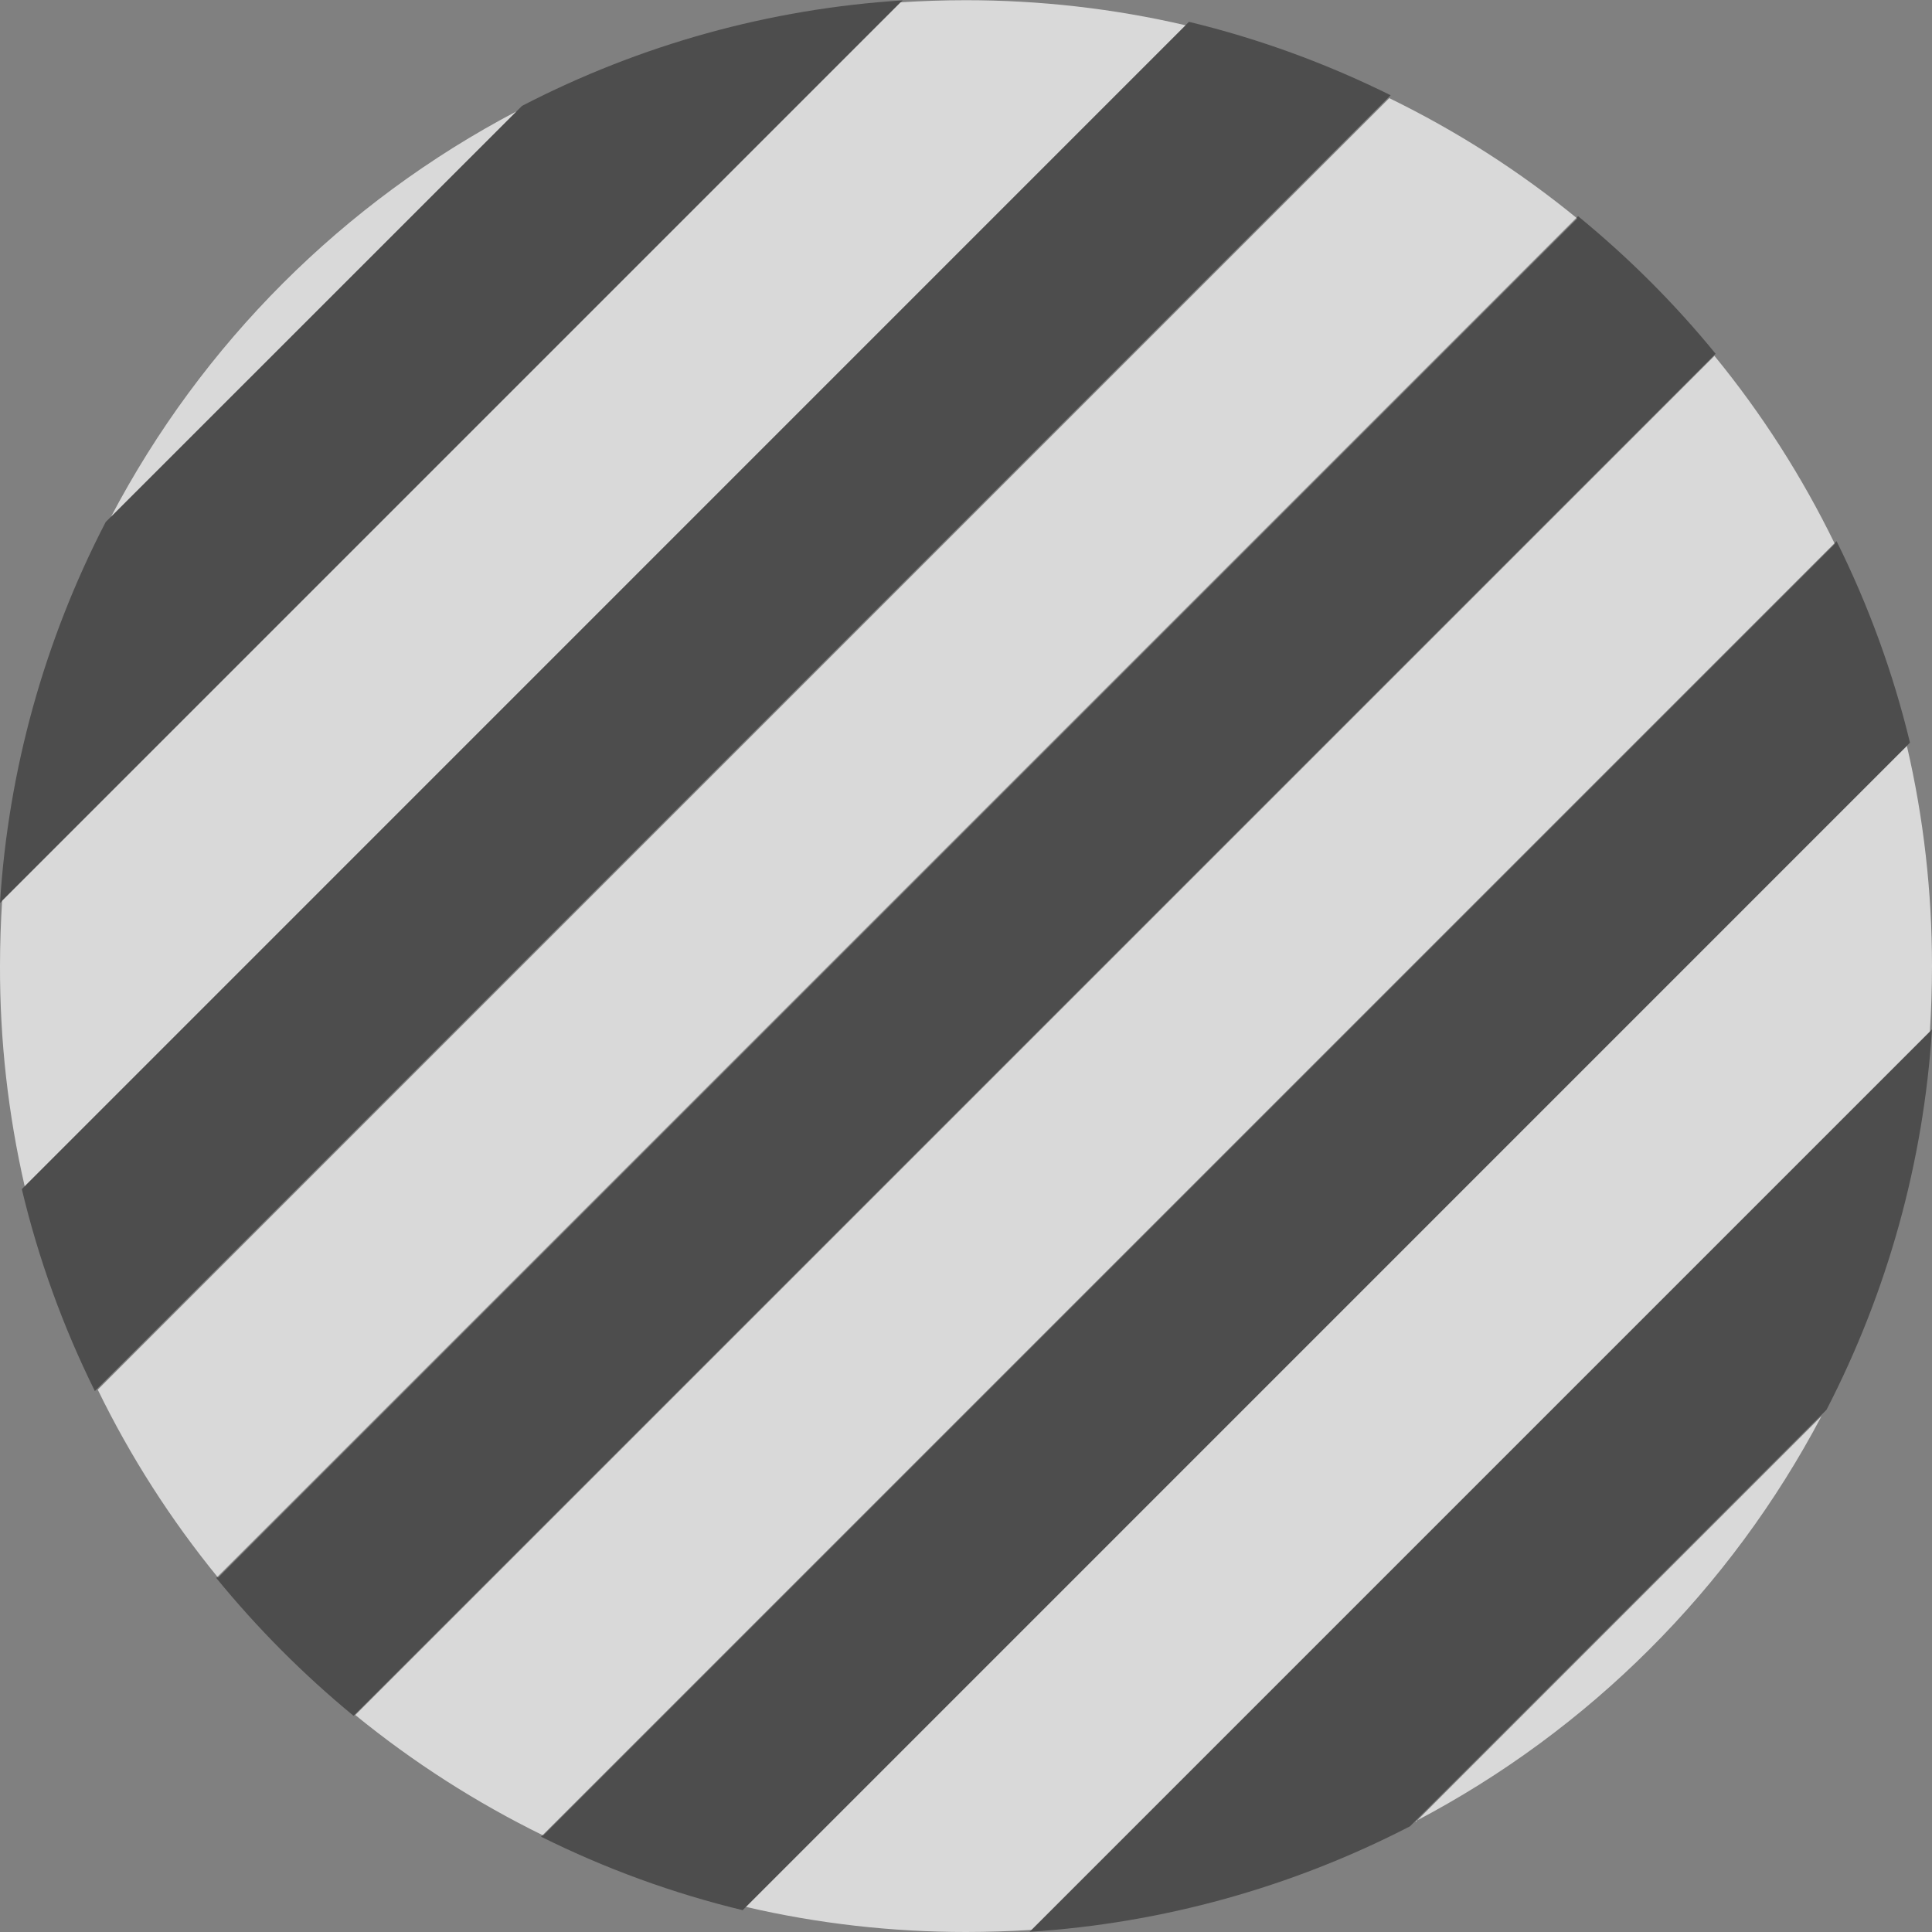 <?xml version="1.0" encoding="utf-8"?>
<svg version="1.1" xmlns="http://www.w3.org/2000/svg" xmlns:xlink="http://www.w3.org/1999/xlink" x="0px" y="0px"
	 width="10px" height="10px" viewBox="0 0 10 10" style="enable-background:new 0 0 10 10;" xml:space="preserve">
<rect x="0" y="0" width="10" height="10" fill="#808080" stroke="none"/>
<path style="opacity:0.7;fill:#FFFFFF;enable-background:new;" d="M5,10
	c-0.383,0-0.766-0.043-1.139-0.13L9.87,3.861C9.957,4.234,10,4.617,10,5
	c0,0.114-0.004,0.227-0.011,0.34L5.34,9.989C5.227,9.996,5.114,10,5,10z M2.811,9.5
	C2.464,9.33,2.138,9.121,1.839,8.877l7.035-7.035c0.245,0.299,0.454,0.626,0.623,0.973
	L2.812,9.5L2.811,9.5z M7.328,9.43L7.328,9.43l2.1-2.1
	c-0.472,0.895-1.204,1.626-2.1,2.096V9.43z M1.128,8.165L1.128,8.165
	c-0.244-0.299-0.453-0.625-0.622-0.972l6.685-6.685C7.538,0.677,7.865,0.886,8.164,1.131
	L1.13,8.165L1.128,8.165z M0.128,6.141L0.128,6.141C0.042,5.767-0.001,5.384,0,5
	c0-0.114,0.004-0.227,0.011-0.339l4.649-4.649C4.772,0.005,4.885,0.001,4.999,0.001
	C5.382,0.001,5.764,0.044,6.137,0.131L0.131,6.137L0.128,6.141z M0.574,2.676L0.574,2.676
	C1.045,1.779,1.777,1.047,2.674,0.576L0.574,2.676z"/>
<path style="opacity:0.4;enable-background:new;" d="M10,5.328
	C9.956,6.015,9.77,6.685,9.454,7.297L7.298,9.453c-0.612,0.316-1.282,0.502-1.969,0.546
	L10,5.328z M2.8,9.507l6.706-6.706c0.165,0.332,0.293,0.682,0.38,1.043L3.844,9.887
	c-0.361-0.087-0.711-0.215-1.043-0.38L2.8,9.507z M1.118,8.169l7.05-7.05
	c0.26,0.213,0.499,0.451,0.712,0.712L1.83,8.881C1.57,8.667,1.332,8.428,1.119,8.167
	L1.118,8.169z M0.112,6.156l6.042-6.043C6.515,0.2,6.865,0.328,7.198,0.493L0.491,7.2
	c-0.165-0.333-0.292-0.684-0.378-1.045L0.112,6.156z M0.546,2.703l2.156-2.155
	c0.612-0.317,1.282-0.503,1.97-0.546L0,4.674c0.043-0.688,0.23-1.36,0.547-1.972
	L0.546,2.703z"/>
</svg>
